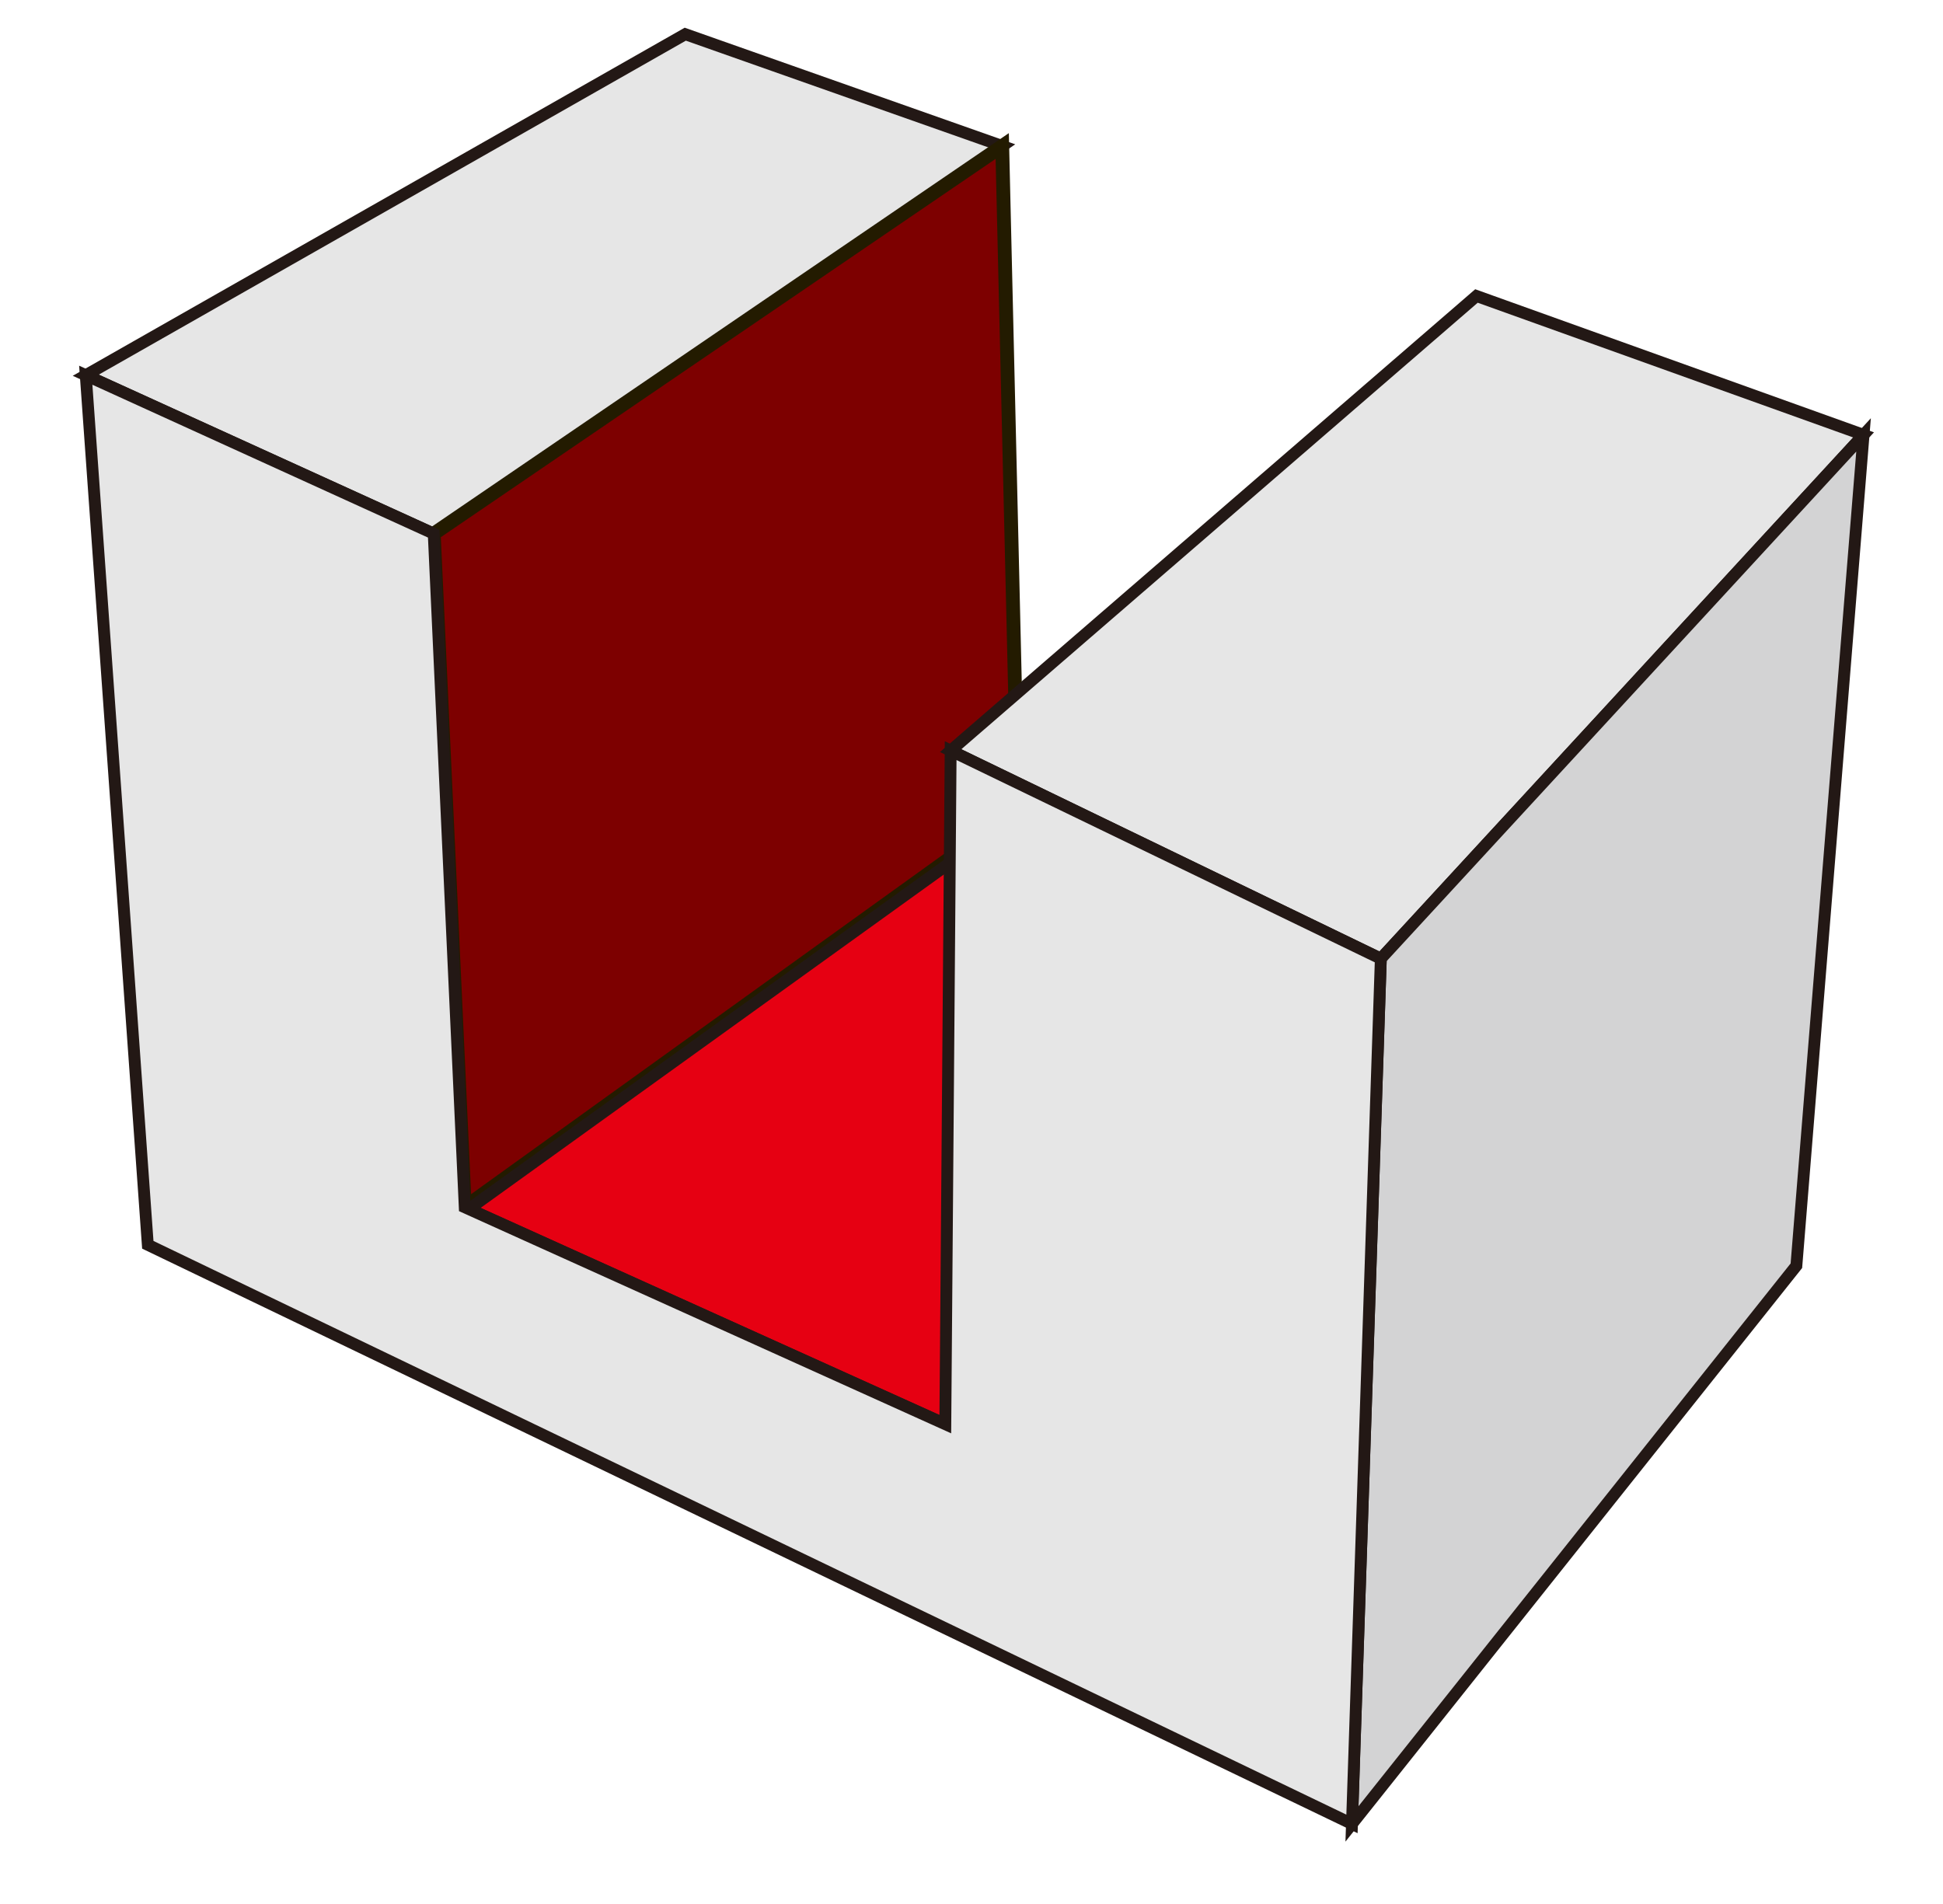 <svg xmlns="http://www.w3.org/2000/svg" viewBox="0 0 98.33 96.38"><defs><style>.cls-1{fill:#e6e6e6;}.cls-1,.cls-3,.cls-4{stroke:#231815;stroke-width:0.6px;}.cls-2{fill:#7d0000;stroke:#231b00;stroke-width:0.7px;}.cls-3{fill:#e60012;}.cls-4{fill:#d3d3d4;}</style></defs><g id="레이어_1" data-name="레이어 1"><polygon class="cls-1" points="4.34 18.99 34.68 1.73 50.72 7.39 21.95 27.01 4.34 18.99"/><polygon class="cls-2" points="50.72 7.39 51.51 40.96 23.52 61.1 21.95 27.01 50.72 7.39"/><polygon class="cls-3" points="51.71 41.05 67.14 46.02 48.31 72.26 48.05 72.17 23.73 61.19 51.71 41.05"/><polygon class="cls-1" points="74.72 14.98 48.11 37.99 69.88 48.52 94.31 22.01 74.72 14.98"/><polygon class="cls-4" points="94.31 22.01 90.91 64.06 68.42 92.31 69.88 48.52 94.31 22.01"/><polygon class="cls-1" points="4.34 18.99 7.48 63 68.42 92.31 69.88 48.52 48.11 37.99 47.84 72.08 23.52 61.1 21.95 27.01 4.34 18.99"/></g></svg>